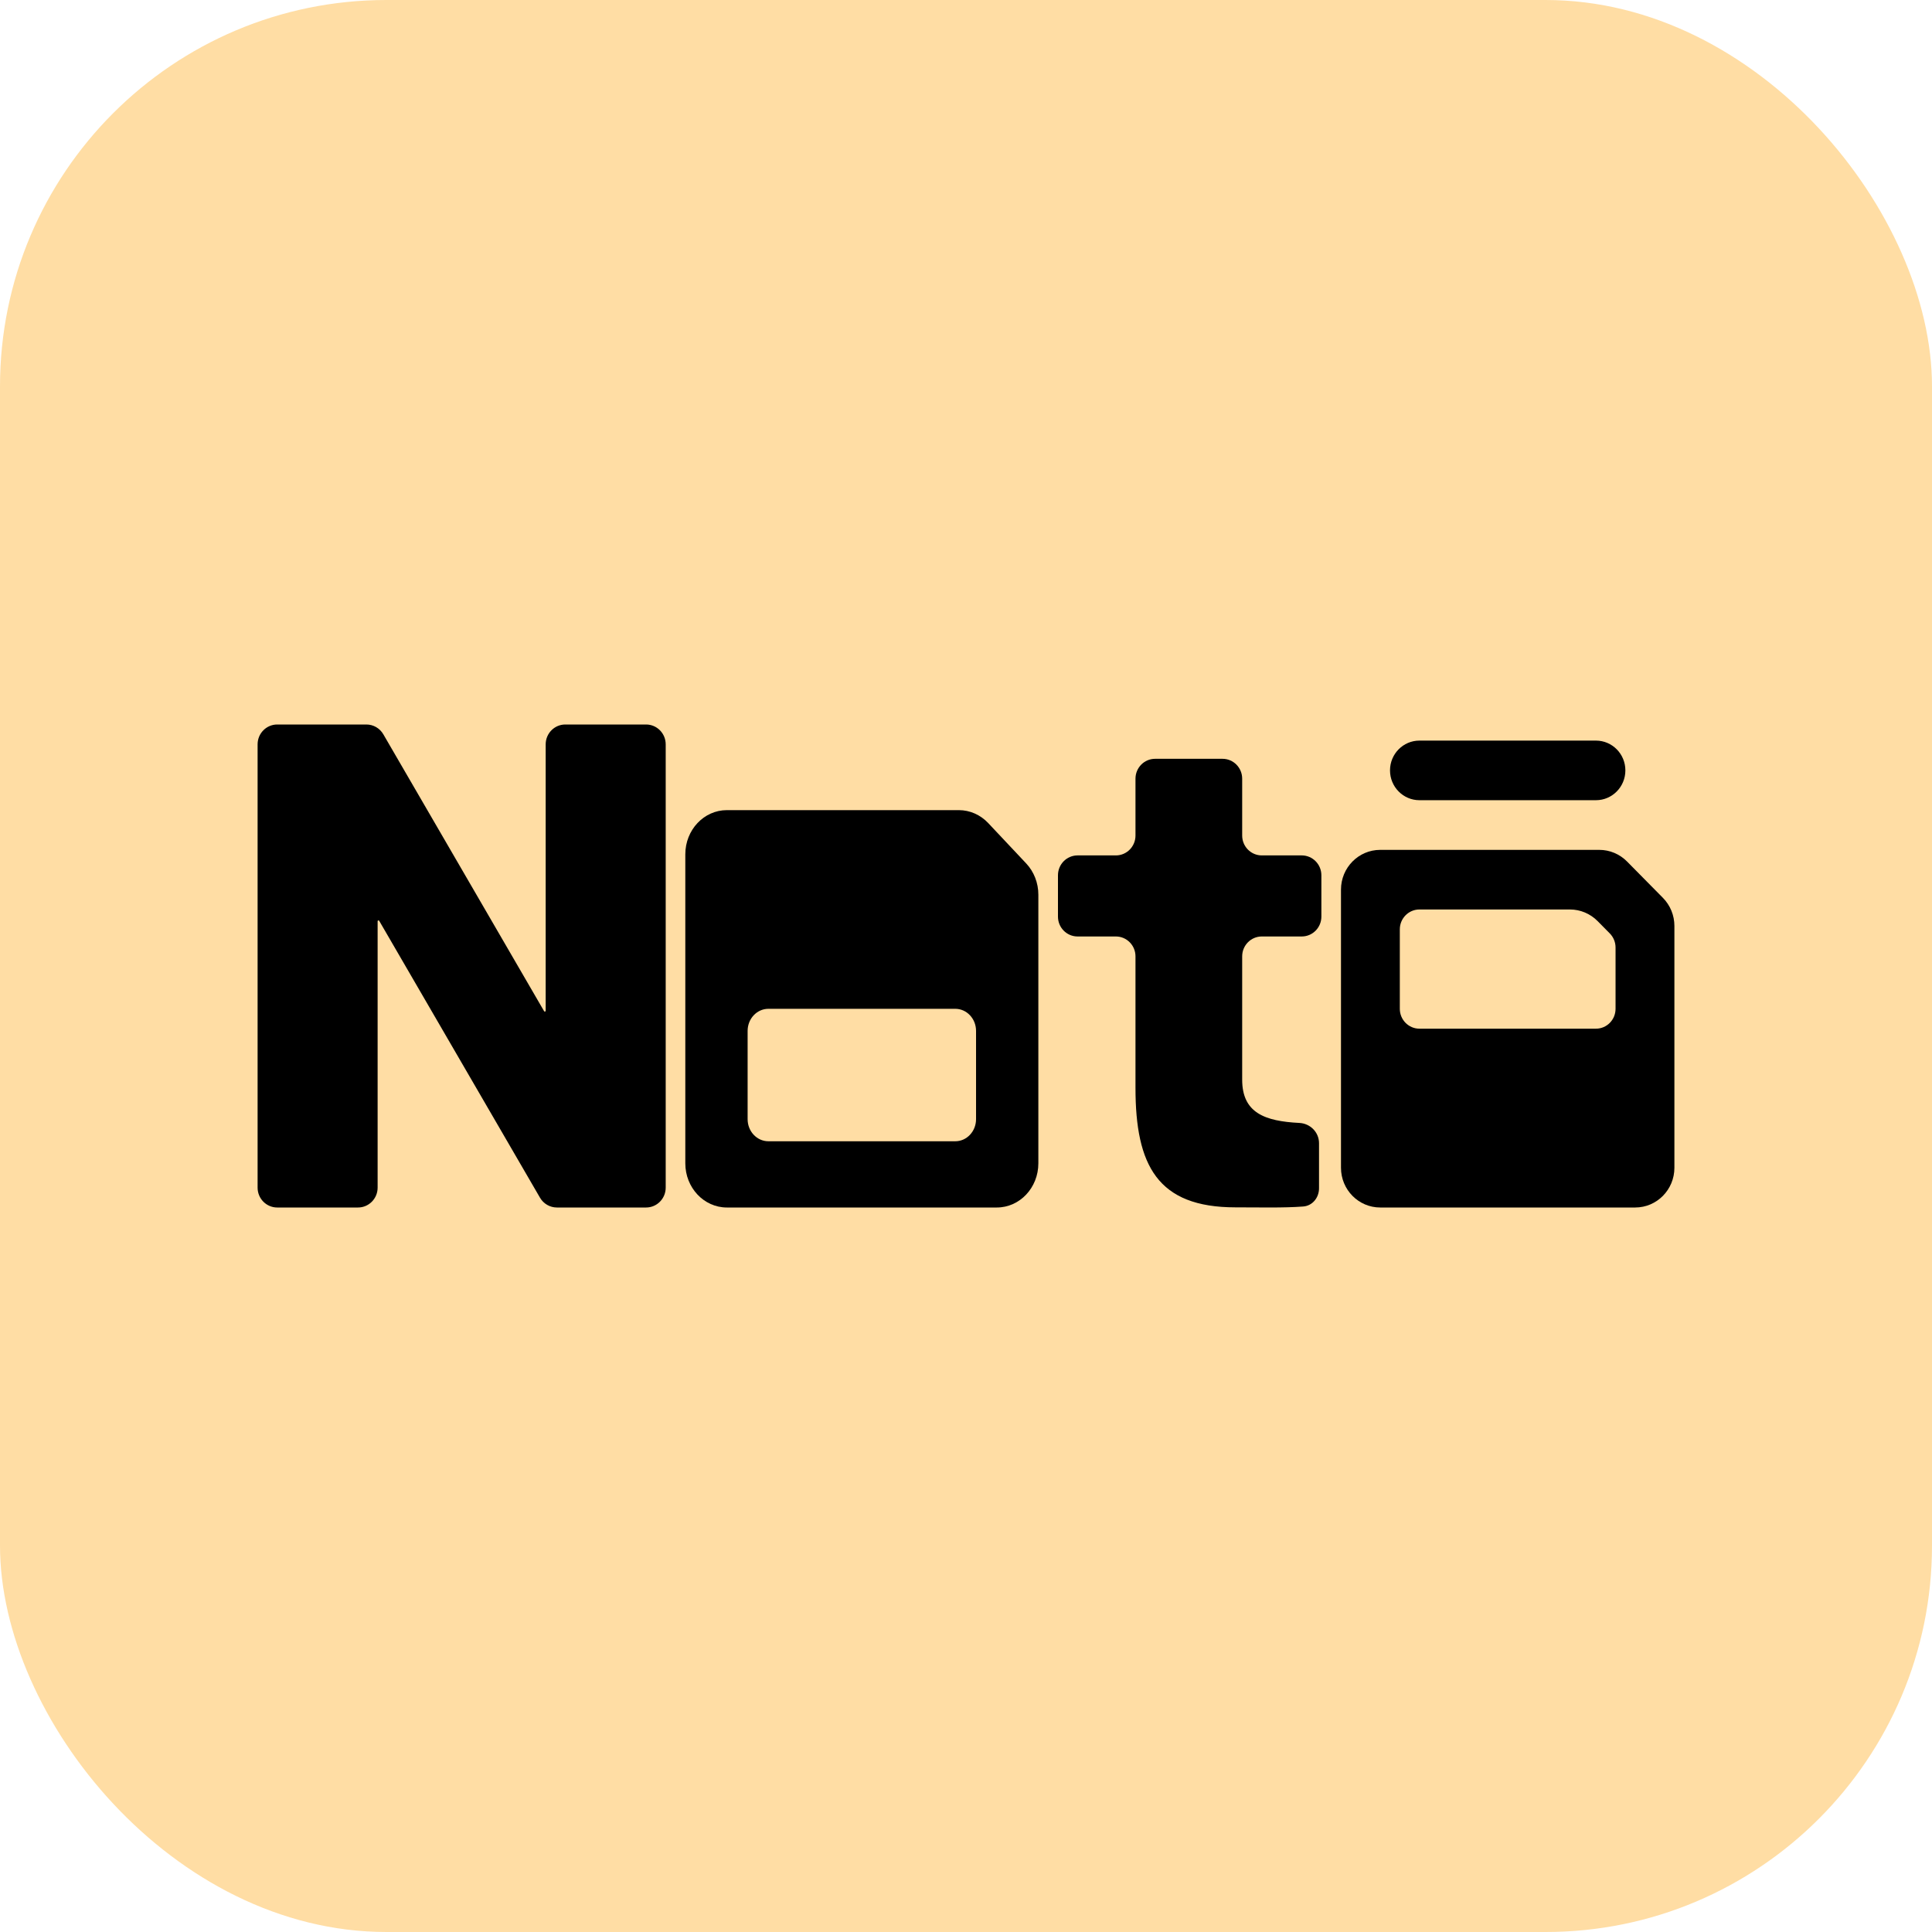 <svg width="120" height="120" viewBox="0 0 120 120" fill="none" xmlns="http://www.w3.org/2000/svg">
<rect width="120" height="120" rx="24" fill="#FFDDA4"/>
<path d="M17.218 75C16.545 75 16 74.447 16 73.766V46.234C16 45.553 16.545 45 17.218 45H22.759C23.19 45 23.59 45.231 23.809 45.608L33.795 62.806C33.804 62.822 33.822 62.832 33.84 62.832C33.869 62.832 33.893 62.808 33.893 62.779V46.234C33.893 45.553 34.438 45 35.111 45H40.13C40.803 45 41.348 45.553 41.348 46.234V73.766C41.348 74.447 40.803 75 40.13 75H34.59C34.158 75 33.758 74.768 33.54 74.391L23.553 57.194C23.544 57.178 23.527 57.168 23.508 57.168C23.479 57.168 23.455 57.192 23.455 57.221V73.766C23.455 74.447 22.91 75 22.237 75H17.218Z" fill="black"/>
<path fill-rule="evenodd" clip-rule="evenodd" d="M64.494 55.568V72.257C64.494 73.772 63.339 75 61.914 75H45.146C43.721 75 42.566 73.772 42.566 72.257V53.061C42.566 51.547 43.721 50.319 45.146 50.319H59.556C60.24 50.319 60.896 50.608 61.38 51.122L63.738 53.629C64.222 54.143 64.494 54.841 64.494 55.568ZM46.436 69.515V64.031C46.436 63.273 47.014 62.659 47.726 62.659H59.334C60.047 62.659 60.624 63.273 60.624 64.031V69.515C60.624 70.272 60.047 70.886 59.334 70.886H47.726C47.014 70.886 46.436 70.272 46.436 69.515Z" fill="black"/>
<path d="M82.073 56.932C82.073 57.614 81.527 58.166 80.854 58.166H78.372C77.699 58.166 77.154 58.719 77.154 59.4V67.061C77.154 69.126 78.562 69.639 80.709 69.748C81.381 69.782 81.927 70.326 81.927 71.008V73.804C81.927 74.389 81.521 74.893 80.945 74.938C79.744 75.032 78.166 74.991 76.74 74.991C71.894 74.991 70.527 72.39 70.527 67.565V59.4C70.527 58.719 69.981 58.166 69.309 58.166H66.93C66.257 58.166 65.712 57.614 65.712 56.932V54.365C65.712 53.684 66.257 53.131 66.93 53.131H69.309C69.981 53.131 70.527 52.579 70.527 51.897V48.365C70.527 47.684 71.072 47.131 71.745 47.131H75.936C76.608 47.131 77.154 47.684 77.154 48.365V51.897C77.154 52.579 77.699 53.131 78.372 53.131H80.854C81.527 53.131 82.073 53.684 82.073 54.365V56.932Z" fill="black"/>
<path d="M88.163 46C87.154 46 86.336 46.828 86.336 47.851C86.336 48.873 87.154 49.702 88.163 49.702H99.127C100.136 49.702 100.955 48.873 100.955 47.851C100.955 46.828 100.136 46 99.127 46H88.163Z" fill="black"/>
<path fill-rule="evenodd" clip-rule="evenodd" d="M104 72.532V57.511C104 56.857 103.743 56.229 103.286 55.766L101.059 53.51C100.602 53.047 99.982 52.787 99.336 52.787H85.727C84.382 52.787 83.291 53.892 83.291 55.255V72.532C83.291 73.895 84.382 75 85.727 75H101.564C102.909 75 104 73.895 104 72.532ZM86.945 57.723V62.659C86.945 63.341 87.491 63.893 88.163 63.893H99.127C99.8 63.893 100.345 63.341 100.345 62.659V58.851C100.345 58.524 100.217 58.21 99.989 57.979L99.232 57.212C98.775 56.749 98.155 56.489 97.509 56.489H88.163C87.491 56.489 86.945 57.042 86.945 57.723Z" fill="black"/>
</svg>
